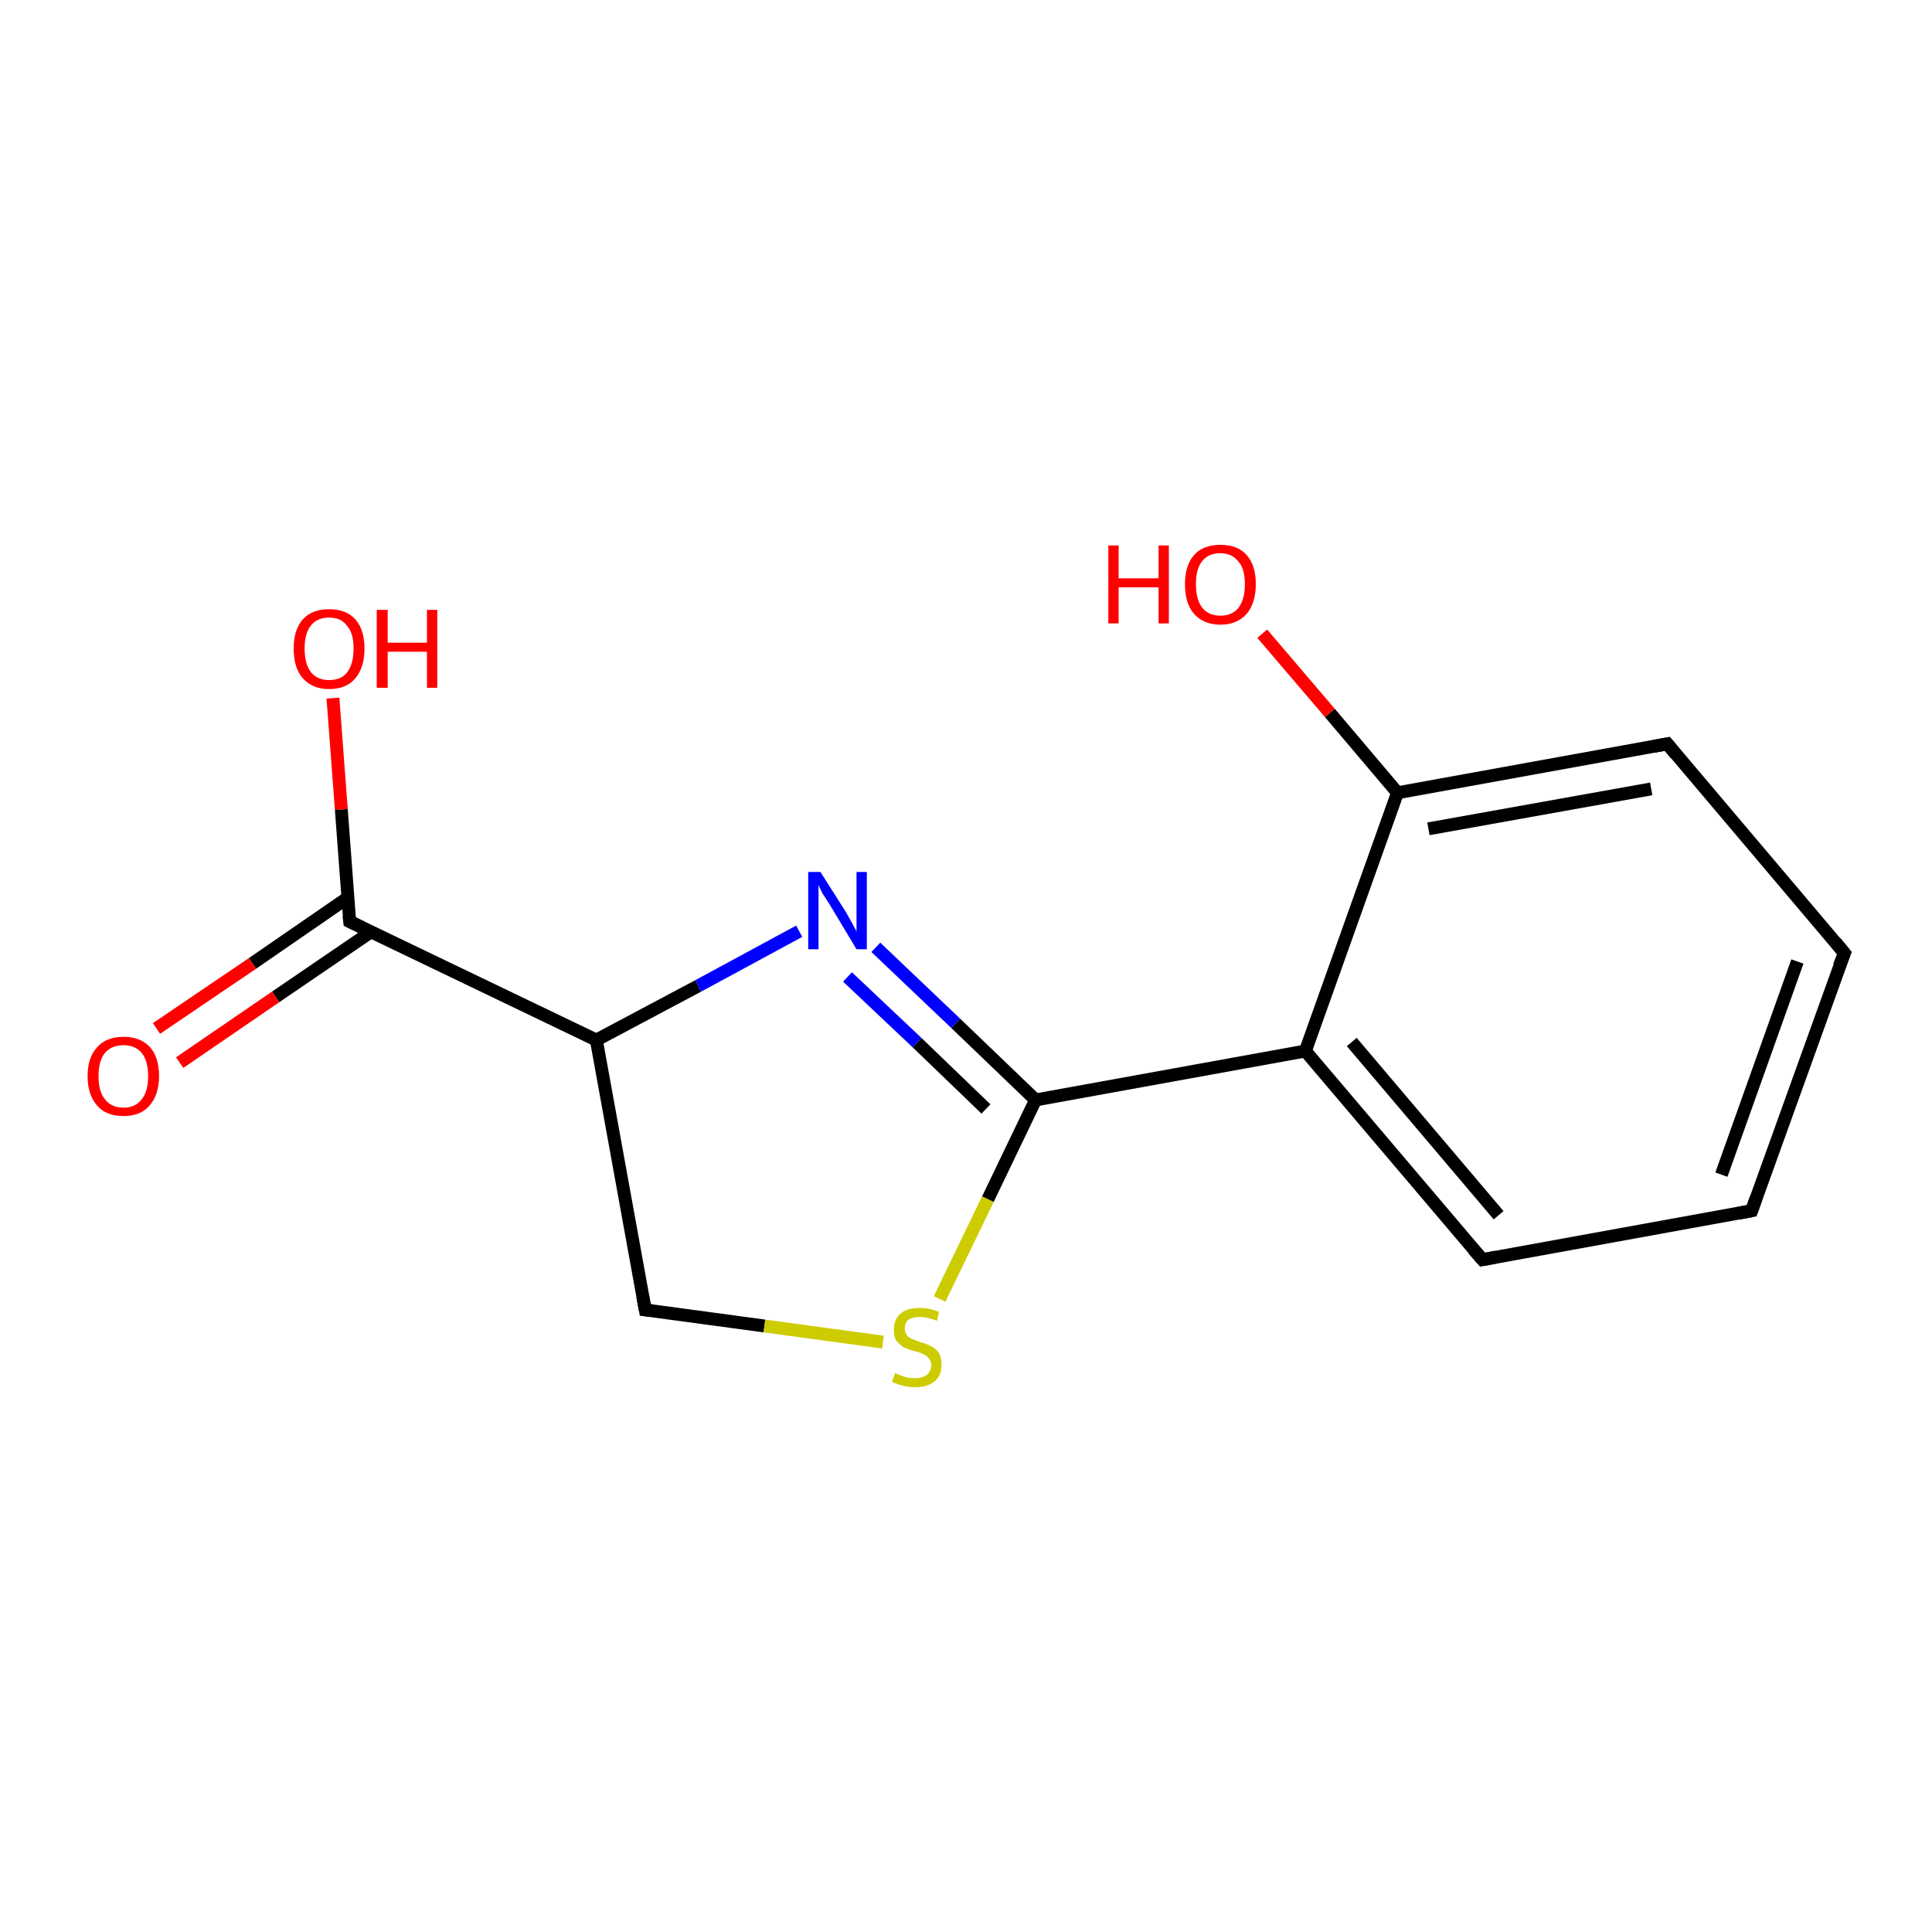 <?xml version='1.0' encoding='iso-8859-1'?>
<svg version='1.1' baseProfile='full'
              xmlns='http://www.w3.org/2000/svg'
                      xmlns:rdkit='http://www.rdkit.org/xml'
                      xmlns:xlink='http://www.w3.org/1999/xlink'
                  xml:space='preserve'
width='300px' height='300px' viewBox='0 0 300 300'>
<!-- END OF HEADER -->
<rect style='opacity:1.0;fill:#FFFFFF;stroke:none' width='300.0' height='300.0' x='0.0' y='0.0'> </rect>
<path class='bond-0 atom-0 atom-1' d='M 51.7,108.4 L 53.0,125.7' style='fill:none;fill-rule:evenodd;stroke:#FF0000;stroke-width:2.0px;stroke-linecap:butt;stroke-linejoin:miter;stroke-opacity:1' />
<path class='bond-0 atom-0 atom-1' d='M 53.0,125.7 L 54.3,143.1' style='fill:none;fill-rule:evenodd;stroke:#000000;stroke-width:2.0px;stroke-linecap:butt;stroke-linejoin:miter;stroke-opacity:1' />
<path class='bond-1 atom-1 atom-2' d='M 54.0,139.4 L 39.2,149.6' style='fill:none;fill-rule:evenodd;stroke:#000000;stroke-width:2.0px;stroke-linecap:butt;stroke-linejoin:miter;stroke-opacity:1' />
<path class='bond-1 atom-1 atom-2' d='M 39.2,149.6 L 24.3,159.7' style='fill:none;fill-rule:evenodd;stroke:#FF0000;stroke-width:2.0px;stroke-linecap:butt;stroke-linejoin:miter;stroke-opacity:1' />
<path class='bond-1 atom-1 atom-2' d='M 57.6,144.7 L 42.8,154.8' style='fill:none;fill-rule:evenodd;stroke:#000000;stroke-width:2.0px;stroke-linecap:butt;stroke-linejoin:miter;stroke-opacity:1' />
<path class='bond-1 atom-1 atom-2' d='M 42.8,154.8 L 27.9,165.0' style='fill:none;fill-rule:evenodd;stroke:#FF0000;stroke-width:2.0px;stroke-linecap:butt;stroke-linejoin:miter;stroke-opacity:1' />
<path class='bond-2 atom-1 atom-3' d='M 54.3,143.1 L 92.6,161.5' style='fill:none;fill-rule:evenodd;stroke:#000000;stroke-width:2.0px;stroke-linecap:butt;stroke-linejoin:miter;stroke-opacity:1' />
<path class='bond-3 atom-3 atom-4' d='M 92.6,161.5 L 100.2,203.4' style='fill:none;fill-rule:evenodd;stroke:#000000;stroke-width:2.0px;stroke-linecap:butt;stroke-linejoin:miter;stroke-opacity:1' />
<path class='bond-4 atom-4 atom-5' d='M 100.2,203.4 L 118.7,205.9' style='fill:none;fill-rule:evenodd;stroke:#000000;stroke-width:2.0px;stroke-linecap:butt;stroke-linejoin:miter;stroke-opacity:1' />
<path class='bond-4 atom-4 atom-5' d='M 118.7,205.9 L 137.1,208.4' style='fill:none;fill-rule:evenodd;stroke:#CCCC00;stroke-width:2.0px;stroke-linecap:butt;stroke-linejoin:miter;stroke-opacity:1' />
<path class='bond-5 atom-5 atom-6' d='M 145.9,201.7 L 153.4,186.2' style='fill:none;fill-rule:evenodd;stroke:#CCCC00;stroke-width:2.0px;stroke-linecap:butt;stroke-linejoin:miter;stroke-opacity:1' />
<path class='bond-5 atom-5 atom-6' d='M 153.4,186.2 L 160.8,170.8' style='fill:none;fill-rule:evenodd;stroke:#000000;stroke-width:2.0px;stroke-linecap:butt;stroke-linejoin:miter;stroke-opacity:1' />
<path class='bond-6 atom-6 atom-7' d='M 160.8,170.8 L 148.4,158.9' style='fill:none;fill-rule:evenodd;stroke:#000000;stroke-width:2.0px;stroke-linecap:butt;stroke-linejoin:miter;stroke-opacity:1' />
<path class='bond-6 atom-6 atom-7' d='M 148.4,158.9 L 136.0,147.1' style='fill:none;fill-rule:evenodd;stroke:#0000FF;stroke-width:2.0px;stroke-linecap:butt;stroke-linejoin:miter;stroke-opacity:1' />
<path class='bond-6 atom-6 atom-7' d='M 153.1,172.2 L 142.4,161.9' style='fill:none;fill-rule:evenodd;stroke:#000000;stroke-width:2.0px;stroke-linecap:butt;stroke-linejoin:miter;stroke-opacity:1' />
<path class='bond-6 atom-6 atom-7' d='M 142.4,161.9 L 131.6,151.7' style='fill:none;fill-rule:evenodd;stroke:#0000FF;stroke-width:2.0px;stroke-linecap:butt;stroke-linejoin:miter;stroke-opacity:1' />
<path class='bond-7 atom-6 atom-8' d='M 160.8,170.8 L 202.7,163.2' style='fill:none;fill-rule:evenodd;stroke:#000000;stroke-width:2.0px;stroke-linecap:butt;stroke-linejoin:miter;stroke-opacity:1' />
<path class='bond-8 atom-8 atom-9' d='M 202.7,163.2 L 230.2,195.6' style='fill:none;fill-rule:evenodd;stroke:#000000;stroke-width:2.0px;stroke-linecap:butt;stroke-linejoin:miter;stroke-opacity:1' />
<path class='bond-8 atom-8 atom-9' d='M 209.9,161.8 L 232.7,188.7' style='fill:none;fill-rule:evenodd;stroke:#000000;stroke-width:2.0px;stroke-linecap:butt;stroke-linejoin:miter;stroke-opacity:1' />
<path class='bond-9 atom-9 atom-10' d='M 230.2,195.6 L 272.0,188.0' style='fill:none;fill-rule:evenodd;stroke:#000000;stroke-width:2.0px;stroke-linecap:butt;stroke-linejoin:miter;stroke-opacity:1' />
<path class='bond-10 atom-10 atom-11' d='M 272.0,188.0 L 286.4,148.0' style='fill:none;fill-rule:evenodd;stroke:#000000;stroke-width:2.0px;stroke-linecap:butt;stroke-linejoin:miter;stroke-opacity:1' />
<path class='bond-10 atom-10 atom-11' d='M 267.3,182.4 L 279.1,149.3' style='fill:none;fill-rule:evenodd;stroke:#000000;stroke-width:2.0px;stroke-linecap:butt;stroke-linejoin:miter;stroke-opacity:1' />
<path class='bond-11 atom-11 atom-12' d='M 286.4,148.0 L 258.9,115.5' style='fill:none;fill-rule:evenodd;stroke:#000000;stroke-width:2.0px;stroke-linecap:butt;stroke-linejoin:miter;stroke-opacity:1' />
<path class='bond-12 atom-12 atom-13' d='M 258.9,115.5 L 217.0,123.1' style='fill:none;fill-rule:evenodd;stroke:#000000;stroke-width:2.0px;stroke-linecap:butt;stroke-linejoin:miter;stroke-opacity:1' />
<path class='bond-12 atom-12 atom-13' d='M 256.4,122.5 L 221.8,128.7' style='fill:none;fill-rule:evenodd;stroke:#000000;stroke-width:2.0px;stroke-linecap:butt;stroke-linejoin:miter;stroke-opacity:1' />
<path class='bond-13 atom-13 atom-14' d='M 217.0,123.1 L 206.5,110.7' style='fill:none;fill-rule:evenodd;stroke:#000000;stroke-width:2.0px;stroke-linecap:butt;stroke-linejoin:miter;stroke-opacity:1' />
<path class='bond-13 atom-13 atom-14' d='M 206.5,110.7 L 196.0,98.4' style='fill:none;fill-rule:evenodd;stroke:#FF0000;stroke-width:2.0px;stroke-linecap:butt;stroke-linejoin:miter;stroke-opacity:1' />
<path class='bond-14 atom-7 atom-3' d='M 124.1,144.6 L 108.4,153.1' style='fill:none;fill-rule:evenodd;stroke:#0000FF;stroke-width:2.0px;stroke-linecap:butt;stroke-linejoin:miter;stroke-opacity:1' />
<path class='bond-14 atom-7 atom-3' d='M 108.4,153.1 L 92.6,161.5' style='fill:none;fill-rule:evenodd;stroke:#000000;stroke-width:2.0px;stroke-linecap:butt;stroke-linejoin:miter;stroke-opacity:1' />
<path class='bond-15 atom-13 atom-8' d='M 217.0,123.1 L 202.7,163.2' style='fill:none;fill-rule:evenodd;stroke:#000000;stroke-width:2.0px;stroke-linecap:butt;stroke-linejoin:miter;stroke-opacity:1' />
<path d='M 54.2,142.2 L 54.3,143.1 L 56.2,144.0' style='fill:none;stroke:#000000;stroke-width:2.0px;stroke-linecap:butt;stroke-linejoin:miter;stroke-opacity:1;' />
<path d='M 99.8,201.3 L 100.2,203.4 L 101.1,203.5' style='fill:none;stroke:#000000;stroke-width:2.0px;stroke-linecap:butt;stroke-linejoin:miter;stroke-opacity:1;' />
<path d='M 228.8,194.0 L 230.2,195.6 L 232.3,195.2' style='fill:none;stroke:#000000;stroke-width:2.0px;stroke-linecap:butt;stroke-linejoin:miter;stroke-opacity:1;' />
<path d='M 269.9,188.4 L 272.0,188.0 L 272.7,186.0' style='fill:none;stroke:#000000;stroke-width:2.0px;stroke-linecap:butt;stroke-linejoin:miter;stroke-opacity:1;' />
<path d='M 285.6,150.0 L 286.4,148.0 L 285.0,146.3' style='fill:none;stroke:#000000;stroke-width:2.0px;stroke-linecap:butt;stroke-linejoin:miter;stroke-opacity:1;' />
<path d='M 260.2,117.1 L 258.9,115.5 L 256.8,115.9' style='fill:none;stroke:#000000;stroke-width:2.0px;stroke-linecap:butt;stroke-linejoin:miter;stroke-opacity:1;' />
<path class='atom-0' d='M 45.6 100.7
Q 45.6 97.8, 47.0 96.2
Q 48.4 94.6, 51.1 94.6
Q 53.8 94.6, 55.2 96.2
Q 56.6 97.8, 56.6 100.7
Q 56.6 103.6, 55.2 105.3
Q 53.8 107.0, 51.1 107.0
Q 48.5 107.0, 47.0 105.3
Q 45.6 103.7, 45.6 100.7
M 51.1 105.6
Q 53.0 105.6, 53.9 104.4
Q 54.9 103.1, 54.9 100.7
Q 54.9 98.3, 53.9 97.2
Q 53.0 95.9, 51.1 95.9
Q 49.3 95.9, 48.3 97.1
Q 47.3 98.3, 47.3 100.7
Q 47.3 103.1, 48.3 104.4
Q 49.3 105.6, 51.1 105.6
' fill='#FF0000'/>
<path class='atom-0' d='M 58.5 94.7
L 60.2 94.7
L 60.2 99.8
L 66.3 99.8
L 66.3 94.7
L 67.9 94.7
L 67.9 106.8
L 66.3 106.8
L 66.3 101.2
L 60.2 101.2
L 60.2 106.8
L 58.5 106.8
L 58.5 94.7
' fill='#FF0000'/>
<path class='atom-2' d='M 13.6 167.1
Q 13.6 164.2, 15.1 162.6
Q 16.5 161.0, 19.2 161.0
Q 21.8 161.0, 23.3 162.6
Q 24.7 164.2, 24.7 167.1
Q 24.7 170.0, 23.2 171.7
Q 21.8 173.3, 19.2 173.3
Q 16.5 173.3, 15.1 171.7
Q 13.6 170.0, 13.6 167.1
M 19.2 172.0
Q 21.0 172.0, 22.0 170.7
Q 23.0 169.5, 23.0 167.1
Q 23.0 164.7, 22.0 163.5
Q 21.0 162.3, 19.2 162.3
Q 17.3 162.3, 16.3 163.5
Q 15.3 164.7, 15.3 167.1
Q 15.3 169.5, 16.3 170.7
Q 17.3 172.0, 19.2 172.0
' fill='#FF0000'/>
<path class='atom-5' d='M 139.0 213.2
Q 139.1 213.3, 139.7 213.5
Q 140.2 213.7, 140.8 213.9
Q 141.5 214.0, 142.1 214.0
Q 143.2 214.0, 143.9 213.5
Q 144.6 212.9, 144.6 212.0
Q 144.6 211.3, 144.2 210.9
Q 143.9 210.5, 143.4 210.3
Q 142.9 210.0, 142.0 209.8
Q 140.9 209.5, 140.3 209.2
Q 139.7 208.8, 139.2 208.2
Q 138.8 207.6, 138.8 206.5
Q 138.8 204.9, 139.8 204.0
Q 140.8 203.1, 142.9 203.1
Q 144.3 203.1, 145.8 203.7
L 145.5 205.1
Q 144.0 204.5, 142.9 204.5
Q 141.7 204.5, 141.1 204.9
Q 140.5 205.4, 140.5 206.3
Q 140.5 206.9, 140.8 207.3
Q 141.1 207.7, 141.6 207.9
Q 142.1 208.1, 142.9 208.4
Q 144.0 208.7, 144.7 209.1
Q 145.3 209.4, 145.8 210.1
Q 146.2 210.8, 146.2 212.0
Q 146.2 213.6, 145.1 214.5
Q 144.0 215.4, 142.2 215.4
Q 141.1 215.4, 140.3 215.2
Q 139.5 215.0, 138.5 214.6
L 139.0 213.2
' fill='#CCCC00'/>
<path class='atom-7' d='M 127.4 135.4
L 131.4 141.7
Q 131.8 142.4, 132.4 143.5
Q 133.0 144.6, 133.0 144.7
L 133.0 135.4
L 134.6 135.4
L 134.6 147.4
L 133.0 147.4
L 128.8 140.4
Q 128.3 139.6, 127.7 138.7
Q 127.2 137.7, 127.1 137.4
L 127.1 147.4
L 125.5 147.4
L 125.5 135.4
L 127.4 135.4
' fill='#0000FF'/>
<path class='atom-14' d='M 172.1 84.7
L 173.7 84.7
L 173.7 89.8
L 179.9 89.8
L 179.9 84.7
L 181.5 84.7
L 181.5 96.8
L 179.9 96.8
L 179.9 91.2
L 173.7 91.2
L 173.7 96.8
L 172.1 96.8
L 172.1 84.7
' fill='#FF0000'/>
<path class='atom-14' d='M 184.0 90.7
Q 184.0 87.8, 185.4 86.2
Q 186.8 84.6, 189.5 84.6
Q 192.2 84.6, 193.6 86.2
Q 195.0 87.8, 195.0 90.7
Q 195.0 93.6, 193.6 95.3
Q 192.1 97.0, 189.5 97.0
Q 186.9 97.0, 185.4 95.3
Q 184.0 93.7, 184.0 90.7
M 189.5 95.6
Q 191.3 95.6, 192.3 94.4
Q 193.3 93.1, 193.3 90.7
Q 193.3 88.3, 192.3 87.2
Q 191.3 85.9, 189.5 85.9
Q 187.7 85.9, 186.7 87.1
Q 185.7 88.3, 185.7 90.7
Q 185.7 93.1, 186.7 94.4
Q 187.7 95.6, 189.5 95.6
' fill='#FF0000'/>
</svg>
